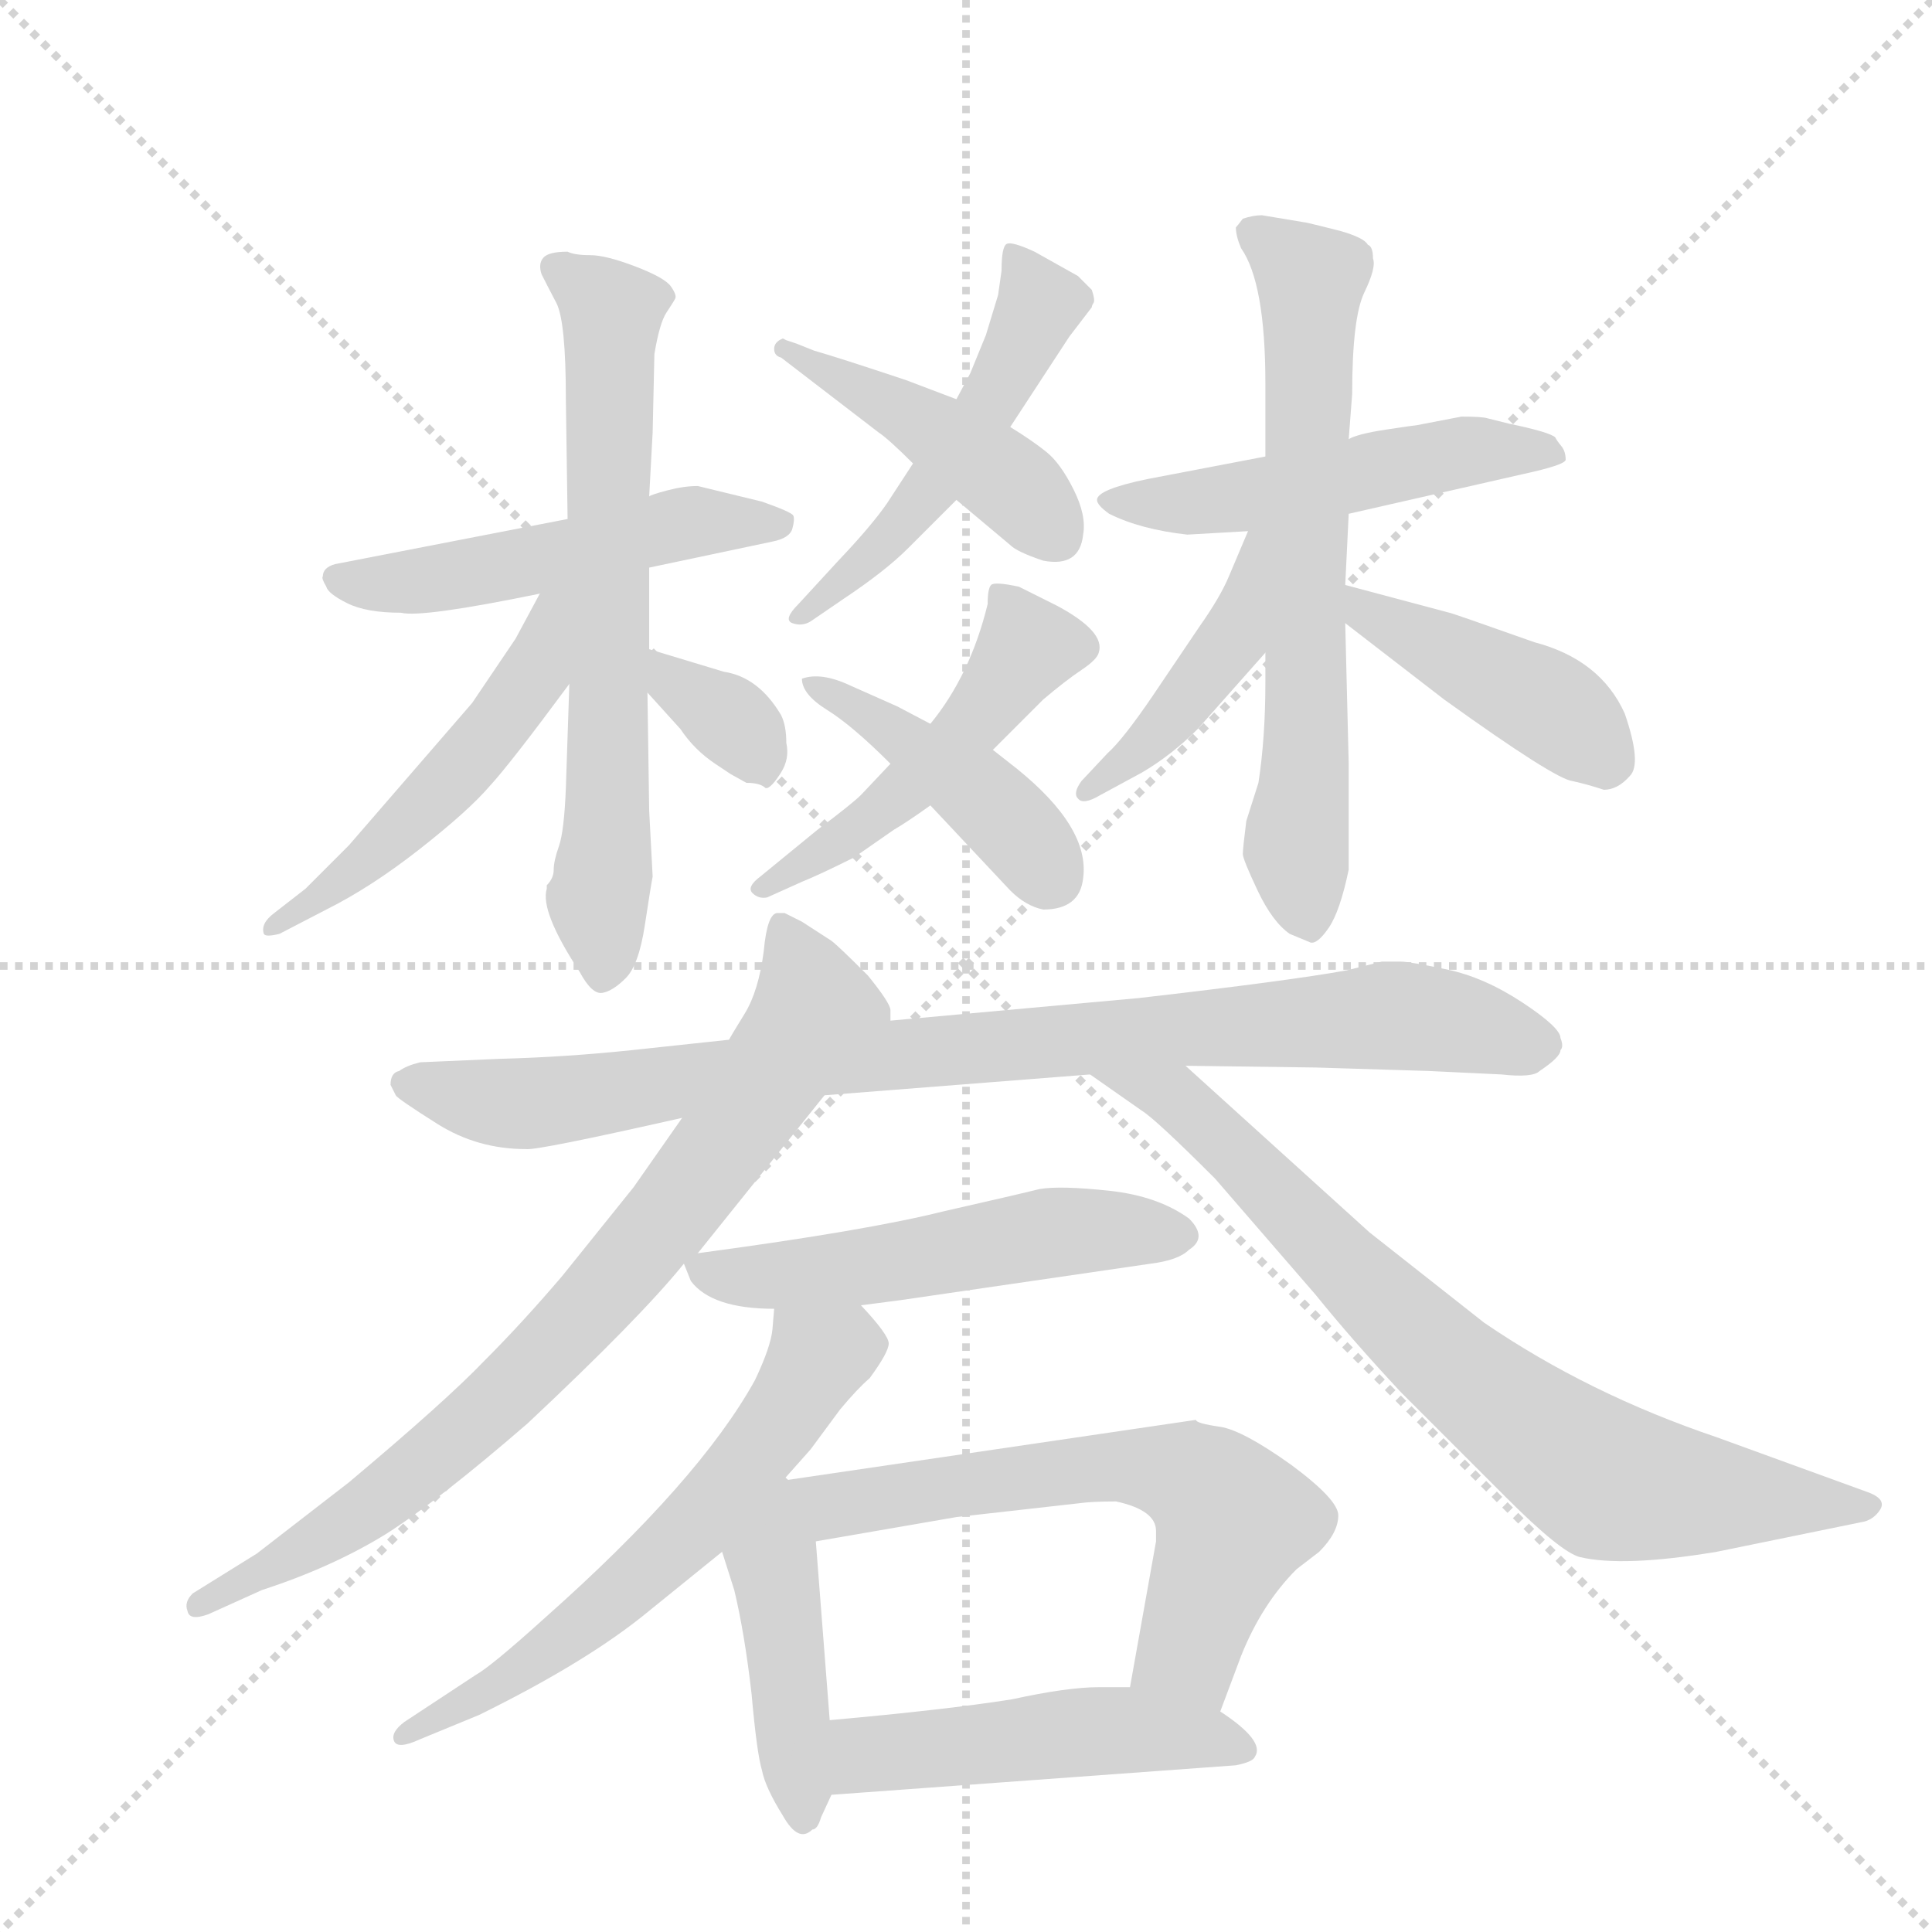<svg version="1.1" viewBox="0 0 1024 1024" xmlns="http://www.w3.org/2000/svg">
  <g stroke="lightgray" stroke-dasharray="1,1" stroke-width="1" transform="scale(4, 4)">
    <line x1="0" y1="0" x2="256" y2="256"></line>
    <line x1="256" y1="0" x2="0" y2="256"></line>
    <line x1="128" y1="0" x2="128" y2="256"></line>
    <line x1="0" y1="128" x2="256" y2="128"></line>
  </g>
  <g transform="scale(0.92, -0.92) translate(60, -900)">
    <style type="text/css">
      
        @keyframes keyframes0 {
          from {
            stroke: blue;
            stroke-dashoffset: 518;
            stroke-width: 128;
          }
          63% {
            animation-timing-function: step-end;
            stroke: blue;
            stroke-dashoffset: 0;
            stroke-width: 128;
          }
          to {
            stroke: black;
            stroke-width: 1024;
          }
        }
        #make-me-a-hanzi-animation-0 {
          animation: keyframes0 0.672s both;
          animation-delay: 0s;
          animation-timing-function: linear;
        }
      
        @keyframes keyframes1 {
          from {
            stroke: blue;
            stroke-dashoffset: 675;
            stroke-width: 128;
          }
          69% {
            animation-timing-function: step-end;
            stroke: blue;
            stroke-dashoffset: 0;
            stroke-width: 128;
          }
          to {
            stroke: black;
            stroke-width: 1024;
          }
        }
        #make-me-a-hanzi-animation-1 {
          animation: keyframes1 0.799s both;
          animation-delay: 0.672s;
          animation-timing-function: linear;
        }
      
        @keyframes keyframes2 {
          from {
            stroke: blue;
            stroke-dashoffset: 515;
            stroke-width: 128;
          }
          63% {
            animation-timing-function: step-end;
            stroke: blue;
            stroke-dashoffset: 0;
            stroke-width: 128;
          }
          to {
            stroke: black;
            stroke-width: 1024;
          }
        }
        #make-me-a-hanzi-animation-2 {
          animation: keyframes2 0.669s both;
          animation-delay: 1.471s;
          animation-timing-function: linear;
        }
      
        @keyframes keyframes3 {
          from {
            stroke: blue;
            stroke-dashoffset: 348;
            stroke-width: 128;
          }
          53% {
            animation-timing-function: step-end;
            stroke: blue;
            stroke-dashoffset: 0;
            stroke-width: 128;
          }
          to {
            stroke: black;
            stroke-width: 1024;
          }
        }
        #make-me-a-hanzi-animation-3 {
          animation: keyframes3 0.533s both;
          animation-delay: 2.14s;
          animation-timing-function: linear;
        }
      
        @keyframes keyframes4 {
          from {
            stroke: blue;
            stroke-dashoffset: 516;
            stroke-width: 128;
          }
          63% {
            animation-timing-function: step-end;
            stroke: blue;
            stroke-dashoffset: 0;
            stroke-width: 128;
          }
          to {
            stroke: black;
            stroke-width: 1024;
          }
        }
        #make-me-a-hanzi-animation-4 {
          animation: keyframes4 0.67s both;
          animation-delay: 2.673s;
          animation-timing-function: linear;
        }
      
        @keyframes keyframes5 {
          from {
            stroke: blue;
            stroke-dashoffset: 449;
            stroke-width: 128;
          }
          59% {
            animation-timing-function: step-end;
            stroke: blue;
            stroke-dashoffset: 0;
            stroke-width: 128;
          }
          to {
            stroke: black;
            stroke-width: 1024;
          }
        }
        #make-me-a-hanzi-animation-5 {
          animation: keyframes5 0.615s both;
          animation-delay: 3.343s;
          animation-timing-function: linear;
        }
      
        @keyframes keyframes6 {
          from {
            stroke: blue;
            stroke-dashoffset: 499;
            stroke-width: 128;
          }
          62% {
            animation-timing-function: step-end;
            stroke: blue;
            stroke-dashoffset: 0;
            stroke-width: 128;
          }
          to {
            stroke: black;
            stroke-width: 1024;
          }
        }
        #make-me-a-hanzi-animation-6 {
          animation: keyframes6 0.656s both;
          animation-delay: 3.958s;
          animation-timing-function: linear;
        }
      
        @keyframes keyframes7 {
          from {
            stroke: blue;
            stroke-dashoffset: 433;
            stroke-width: 128;
          }
          58% {
            animation-timing-function: step-end;
            stroke: blue;
            stroke-dashoffset: 0;
            stroke-width: 128;
          }
          to {
            stroke: black;
            stroke-width: 1024;
          }
        }
        #make-me-a-hanzi-animation-7 {
          animation: keyframes7 0.602s both;
          animation-delay: 4.615s;
          animation-timing-function: linear;
        }
      
        @keyframes keyframes8 {
          from {
            stroke: blue;
            stroke-dashoffset: 516;
            stroke-width: 128;
          }
          63% {
            animation-timing-function: step-end;
            stroke: blue;
            stroke-dashoffset: 0;
            stroke-width: 128;
          }
          to {
            stroke: black;
            stroke-width: 1024;
          }
        }
        #make-me-a-hanzi-animation-8 {
          animation: keyframes8 0.67s both;
          animation-delay: 5.217s;
          animation-timing-function: linear;
        }
      
        @keyframes keyframes9 {
          from {
            stroke: blue;
            stroke-dashoffset: 667;
            stroke-width: 128;
          }
          68% {
            animation-timing-function: step-end;
            stroke: blue;
            stroke-dashoffset: 0;
            stroke-width: 128;
          }
          to {
            stroke: black;
            stroke-width: 1024;
          }
        }
        #make-me-a-hanzi-animation-9 {
          animation: keyframes9 0.793s both;
          animation-delay: 5.887s;
          animation-timing-function: linear;
        }
      
        @keyframes keyframes10 {
          from {
            stroke: blue;
            stroke-dashoffset: 437;
            stroke-width: 128;
          }
          59% {
            animation-timing-function: step-end;
            stroke: blue;
            stroke-dashoffset: 0;
            stroke-width: 128;
          }
          to {
            stroke: black;
            stroke-width: 1024;
          }
        }
        #make-me-a-hanzi-animation-10 {
          animation: keyframes10 0.606s both;
          animation-delay: 6.68s;
          animation-timing-function: linear;
        }
      
        @keyframes keyframes11 {
          from {
            stroke: blue;
            stroke-dashoffset: 432;
            stroke-width: 128;
          }
          58% {
            animation-timing-function: step-end;
            stroke: blue;
            stroke-dashoffset: 0;
            stroke-width: 128;
          }
          to {
            stroke: black;
            stroke-width: 1024;
          }
        }
        #make-me-a-hanzi-animation-11 {
          animation: keyframes11 0.602s both;
          animation-delay: 7.285s;
          animation-timing-function: linear;
        }
      
        @keyframes keyframes12 {
          from {
            stroke: blue;
            stroke-dashoffset: 916;
            stroke-width: 128;
          }
          75% {
            animation-timing-function: step-end;
            stroke: blue;
            stroke-dashoffset: 0;
            stroke-width: 128;
          }
          to {
            stroke: black;
            stroke-width: 1024;
          }
        }
        #make-me-a-hanzi-animation-12 {
          animation: keyframes12 0.995s both;
          animation-delay: 7.887s;
          animation-timing-function: linear;
        }
      
        @keyframes keyframes13 {
          from {
            stroke: blue;
            stroke-dashoffset: 808;
            stroke-width: 128;
          }
          72% {
            animation-timing-function: step-end;
            stroke: blue;
            stroke-dashoffset: 0;
            stroke-width: 128;
          }
          to {
            stroke: black;
            stroke-width: 1024;
          }
        }
        #make-me-a-hanzi-animation-13 {
          animation: keyframes13 0.908s both;
          animation-delay: 8.882s;
          animation-timing-function: linear;
        }
      
        @keyframes keyframes14 {
          from {
            stroke: blue;
            stroke-dashoffset: 782;
            stroke-width: 128;
          }
          72% {
            animation-timing-function: step-end;
            stroke: blue;
            stroke-dashoffset: 0;
            stroke-width: 128;
          }
          to {
            stroke: black;
            stroke-width: 1024;
          }
        }
        #make-me-a-hanzi-animation-14 {
          animation: keyframes14 0.886s both;
          animation-delay: 9.79s;
          animation-timing-function: linear;
        }
      
        @keyframes keyframes15 {
          from {
            stroke: blue;
            stroke-dashoffset: 536;
            stroke-width: 128;
          }
          64% {
            animation-timing-function: step-end;
            stroke: blue;
            stroke-dashoffset: 0;
            stroke-width: 128;
          }
          to {
            stroke: black;
            stroke-width: 1024;
          }
        }
        #make-me-a-hanzi-animation-15 {
          animation: keyframes15 0.686s both;
          animation-delay: 10.676s;
          animation-timing-function: linear;
        }
      
        @keyframes keyframes16 {
          from {
            stroke: blue;
            stroke-dashoffset: 614;
            stroke-width: 128;
          }
          67% {
            animation-timing-function: step-end;
            stroke: blue;
            stroke-dashoffset: 0;
            stroke-width: 128;
          }
          to {
            stroke: black;
            stroke-width: 1024;
          }
        }
        #make-me-a-hanzi-animation-16 {
          animation: keyframes16 0.75s both;
          animation-delay: 11.362s;
          animation-timing-function: linear;
        }
      
        @keyframes keyframes17 {
          from {
            stroke: blue;
            stroke-dashoffset: 441;
            stroke-width: 128;
          }
          59% {
            animation-timing-function: step-end;
            stroke: blue;
            stroke-dashoffset: 0;
            stroke-width: 128;
          }
          to {
            stroke: black;
            stroke-width: 1024;
          }
        }
        #make-me-a-hanzi-animation-17 {
          animation: keyframes17 0.609s both;
          animation-delay: 12.112s;
          animation-timing-function: linear;
        }
      
        @keyframes keyframes18 {
          from {
            stroke: blue;
            stroke-dashoffset: 632;
            stroke-width: 128;
          }
          67% {
            animation-timing-function: step-end;
            stroke: blue;
            stroke-dashoffset: 0;
            stroke-width: 128;
          }
          to {
            stroke: black;
            stroke-width: 1024;
          }
        }
        #make-me-a-hanzi-animation-18 {
          animation: keyframes18 0.764s both;
          animation-delay: 12.721s;
          animation-timing-function: linear;
        }
      
        @keyframes keyframes19 {
          from {
            stroke: blue;
            stroke-dashoffset: 493;
            stroke-width: 128;
          }
          62% {
            animation-timing-function: step-end;
            stroke: blue;
            stroke-dashoffset: 0;
            stroke-width: 128;
          }
          to {
            stroke: black;
            stroke-width: 1024;
          }
        }
        #make-me-a-hanzi-animation-19 {
          animation: keyframes19 0.651s both;
          animation-delay: 13.485s;
          animation-timing-function: linear;
        }
      
    </style>
    
      <path d="M 314 573 L 385 588 Q 395 590 396.5 595.5 Q 398 601 397 603 Q 396 605 379 611 L 342 620 Q 334 620 324.5 617.5 Q 315 615 314 614 L 267 601 L 133 575 Q 126 573 126 568 Q 125 567 128 562 Q 129 558 140 552.5 Q 151 547 171 547 Q 183 544 251 558 L 314 573 Z" fill="lightgray"></path>
    
      <path d="M 255 390 L 255 388 Q 251 375 274 340 Q 281 327 287 328 Q 293 329 300.5 336.5 Q 308 344 311.5 367 Q 315 390 316 395 L 314 433 L 313 501 L 314 526 L 314 573 L 314 614 L 316 651 L 317 696 Q 320 714 324 720 Q 328 726 329 728 Q 330 730 326.5 735 Q 323 740 306 746.5 Q 289 753 280 753 Q 271 753 267 755 Q 256 755 253 751.5 Q 250 748 252 742 Q 255 736 260.5 725.5 Q 266 715 266 670 L 267 601 L 268 506 L 266 446 Q 265 421 262 412.5 Q 259 404 259 399 Q 259 394 255 390 Z" fill="lightgray"></path>
    
      <path d="M 251 558 L 237 532 L 212 495 L 141 413 L 116 388 L 98 374 Q 90 368 92 362 Q 93 360 101 362 L 128 376 Q 154 389 182 411 Q 210 433 222 447 Q 234 460 268 506 C 315 569 265 584 251 558 Z" fill="lightgray"></path>
    
      <path d="M 313 501 L 332 480 Q 340 468 352 460 L 361 454 L 370 449 Q 378 449 381 446 L 382 446 Q 385 447 390 455 Q 395 463 393 472 Q 393 482 390 488 Q 377 510 357 513 L 314 526 C 285 535 293 523 313 501 Z" fill="lightgray"></path>
    
      <path d="M 569 723 Q 569 724 570 725.5 Q 571 727 569 733 L 561 741 L 536 755 Q 523 761 520 759.5 Q 517 758 517 744 L 515 730 L 508 707 L 499 685 L 491 670 L 466 633 L 451 610 Q 442 597 423 577 L 400 552 Q 391 543 396.5 541 Q 402 539 407 542 L 426 555 Q 450 571 463 584 L 491 612 L 522 654 L 556 706 L 569 723 Z" fill="lightgray"></path>
    
      <path d="M 491 670 L 462 681 Q 423 694 409 698 L 399 702 L 393 704 L 391 705 Q 386 703 386 699 Q 386 695 390 694 L 446 651 Q 452 647 466 633 L 491 612 L 522 586 Q 526 582 541 577 Q 562 573 564 592 Q 566 603 558.5 618 Q 551 633 543 639.5 Q 535 646 522 654 L 491 670 Z" fill="lightgray"></path>
    
      <path d="M 453 460 L 436 442 Q 431 437 411 422 L 378 395 Q 370 389 373.5 385.5 Q 377 382 382 383 L 402 392 Q 412 396 432 406 L 455 422 Q 462 426 476 436 L 512 468 L 541 497 Q 554 508 563 514 Q 572 520 573 524 Q 577 536 549 551 L 527 562 Q 513 565 511 563 Q 509 561 509 552 Q 499 511 476 483 L 453 460 Z" fill="lightgray"></path>
    
      <path d="M 476 483 L 457 493 L 430 505 Q 413 513 402 509 Q 402 500 416.5 491 Q 431 482 453 460 L 476 436 L 522 387 Q 531 378 541 376 Q 562 376 564 394 Q 568 423 526 457 L 512 468 L 476 483 Z" fill="lightgray"></path>
    
      <path d="M 717 604 L 818 627 Q 841 632 842 635 Q 842 640 839.5 643 Q 837 646 836 648 Q 833 651 809 656 L 797 659 Q 794 660 782 660 L 756 655 Q 755 655 738.5 652.5 Q 722 650 717 647 L 669 637 L 601 624 Q 572 618 572 612 Q 572 609 579 604 Q 597 595 624 592 L 659 594 L 717 604 Z" fill="lightgray"></path>
    
      <path d="M 715 563 L 717 604 L 717 647 L 719 673 Q 719 717 726 731.5 Q 733 746 731 751 Q 731 758 728 759 Q 726 763 712 767 L 700 770 Q 692 772 691 772 L 667 776 Q 662 776 656 774 Q 653 770 652 769 Q 652 764 655 757 Q 669 737 669 679 L 669 637 L 669 524 L 669 507 Q 669 475 665 449 L 658 427 Q 656 411 656 408 Q 656 405 664.5 387 Q 673 369 683 362 L 695 357 Q 699 356 705.5 365.5 Q 712 375 717 399 L 717 460 L 715 541 L 715 563 Z" fill="lightgray"></path>
    
      <path d="M 659 594 L 648 568 Q 643 556 631 539 L 604 499 Q 587 474 578 466 L 563 450 Q 558 443 561 440 Q 564 436 574 442 L 598 455 Q 615 465 630 480 L 669 524 C 736 599 671 622 659 594 Z" fill="lightgray"></path>
    
      <path d="M 715 541 L 772 497 Q 836 451 846 450 Q 855 448 864 445 Q 872 445 879 453 Q 886 460 876 489 Q 862 520 824 530 Q 776 547 775 547 L 715 563 C 686 571 691 559 715 541 Z" fill="lightgray"></path>
    
      <path d="M 415 269 L 568 281 L 623 286 L 698 285 L 763 283 L 805 281 Q 823 279 827 283 Q 839 291 839 295 Q 841 297 839 302 Q 839 308 817 322.5 Q 795 337 773.5 341.5 Q 752 346 747 346 L 736 346 L 716 341 Q 683 335 596 325 L 453 312 L 360 301 L 304 295 Q 266 291 228 290 L 182 288 Q 174 286 170 283 Q 165 282 165 275 L 168 269 Q 169 267 192 252.5 Q 215 238 243 238 Q 249 237 333 256 L 415 269 Z" fill="lightgray"></path>
    
      <path d="M 342 178 L 415 269 C 434 292 454 309 453 312 L 453 318 Q 453 322 440 338 Q 423 355 419 358 L 402 369 L 392 374 L 388 374 Q 382 374 380 352 Q 377 329 369 316 Q 361 303 360 301 L 333 256 L 305 216 L 264 165 Q 241 138 219 116 Q 197 93 141 46 L 88 5 L 51 -18 Q 46 -23 48 -28 Q 49 -34 60 -30 L 91 -16 Q 131 -3 162 16 Q 192 35 244 80 Q 309 141 334 172 L 342 178 Z" fill="lightgray"></path>
    
      <path d="M 568 281 L 598 260 Q 606 255 640 221 L 698 154 Q 719 128 747 98 L 808 37 Q 839 6 850 3 Q 875 -3 929 6 L 1012 23 Q 1019 24 1023 30 Q 1027 36 1017 40 L 929 72 Q 855 97 795 138 L 729 190 L 623 286 C 601 306 543 298 568 281 Z" fill="lightgray"></path>
    
      <path d="M 436 148 L 459 151 L 603 172 Q 619 174 625 180 Q 636 187 625 198 Q 607 211 579 214 Q 551 217 539 215 Q 527 212 483 202 Q 439 191 342 178 C 332 177 332 177 334 172 L 338 162 Q 350 146 386 146 L 436 148 Z" fill="lightgray"></path>
    
      <path d="M 391 47 L 407 65 L 424 88 Q 434 100 441 106 Q 452 121 452 126 Q 452 131 436 148 C 416 170 388 176 386 146 L 385 134 Q 384 124 375 105 Q 343 47 254 -32 Q 223 -60 214 -65 L 173 -92 Q 165 -98 167 -103 Q 169 -108 182 -102 L 216 -88 Q 279 -57 314 -28 L 356 6 L 391 47 Z" fill="lightgray"></path>
    
      <path d="M 356 6 L 363 -16 Q 369 -41 373 -76 Q 376 -110 379 -120 Q 381 -130 391 -146 Q 400 -162 408 -154 Q 411 -154 413 -147 L 419 -134 L 418 -91 L 410 12 C 406 68 333 78 356 6 Z" fill="lightgray"></path>
    
      <path d="M 643 -86 L 655 -54 Q 667 -24 687 -4 L 700 6 Q 711 17 711 27 Q 711 36 684 56 Q 656 76 643 78 Q 629 80 629 82 L 391 47 C 361 43 380 7 410 12 L 491 26 L 562 34 Q 569 35 583 35 Q 606 30 606 18 L 606 12 L 591 -72 C 586 -102 632 -114 643 -86 Z" fill="lightgray"></path>
    
      <path d="M 419 -134 L 652 -117 Q 662 -115 663 -112 Q 669 -103 643 -86 C 623 -72 621 -72 591 -72 L 573 -72 Q 555 -72 523 -79 Q 485 -85 418 -91 C 388 -94 389 -136 419 -134 Z" fill="lightgray"></path>
    
    
      <clipPath id="make-me-a-hanzi-clip-0">
        <path d="M 314 573 L 385 588 Q 395 590 396.5 595.5 Q 398 601 397 603 Q 396 605 379 611 L 342 620 Q 334 620 324.5 617.5 Q 315 615 314 614 L 267 601 L 133 575 Q 126 573 126 568 Q 125 567 128 562 Q 129 558 140 552.5 Q 151 547 171 547 Q 183 544 251 558 L 314 573 Z"></path>
      </clipPath>
      <path clip-path="url(#make-me-a-hanzi-clip-0)" d="M 134 567 L 180 565 L 344 600 L 392 600" fill="none" id="make-me-a-hanzi-animation-0" stroke-dasharray="390 780" stroke-linecap="round"></path>
    
      <clipPath id="make-me-a-hanzi-clip-1">
        <path d="M 255 390 L 255 388 Q 251 375 274 340 Q 281 327 287 328 Q 293 329 300.5 336.5 Q 308 344 311.5 367 Q 315 390 316 395 L 314 433 L 313 501 L 314 526 L 314 573 L 314 614 L 316 651 L 317 696 Q 320 714 324 720 Q 328 726 329 728 Q 330 730 326.5 735 Q 323 740 306 746.5 Q 289 753 280 753 Q 271 753 267 755 Q 256 755 253 751.5 Q 250 748 252 742 Q 255 736 260.5 725.5 Q 266 715 266 670 L 267 601 L 268 506 L 266 446 Q 265 421 262 412.5 Q 259 404 259 399 Q 259 394 255 390 Z"></path>
      </clipPath>
      <path clip-path="url(#make-me-a-hanzi-clip-1)" d="M 262 746 L 290 724 L 292 716 L 288 341" fill="none" id="make-me-a-hanzi-animation-1" stroke-dasharray="547 1094" stroke-linecap="round"></path>
    
      <clipPath id="make-me-a-hanzi-clip-2">
        <path d="M 251 558 L 237 532 L 212 495 L 141 413 L 116 388 L 98 374 Q 90 368 92 362 Q 93 360 101 362 L 128 376 Q 154 389 182 411 Q 210 433 222 447 Q 234 460 268 506 C 315 569 265 584 251 558 Z"></path>
      </clipPath>
      <path clip-path="url(#make-me-a-hanzi-clip-2)" d="M 265 555 L 256 547 L 247 508 L 205 456 L 145 400 L 97 367" fill="none" id="make-me-a-hanzi-animation-2" stroke-dasharray="387 774" stroke-linecap="round"></path>
    
      <clipPath id="make-me-a-hanzi-clip-3">
        <path d="M 313 501 L 332 480 Q 340 468 352 460 L 361 454 L 370 449 Q 378 449 381 446 L 382 446 Q 385 447 390 455 Q 395 463 393 472 Q 393 482 390 488 Q 377 510 357 513 L 314 526 C 285 535 293 523 313 501 Z"></path>
      </clipPath>
      <path clip-path="url(#make-me-a-hanzi-clip-3)" d="M 320 520 L 327 507 L 366 480 L 382 455" fill="none" id="make-me-a-hanzi-animation-3" stroke-dasharray="220 440" stroke-linecap="round"></path>
    
      <clipPath id="make-me-a-hanzi-clip-4">
        <path d="M 569 723 Q 569 724 570 725.5 Q 571 727 569 733 L 561 741 L 536 755 Q 523 761 520 759.5 Q 517 758 517 744 L 515 730 L 508 707 L 499 685 L 491 670 L 466 633 L 451 610 Q 442 597 423 577 L 400 552 Q 391 543 396.5 541 Q 402 539 407 542 L 426 555 Q 450 571 463 584 L 491 612 L 522 654 L 556 706 L 569 723 Z"></path>
      </clipPath>
      <path clip-path="url(#make-me-a-hanzi-clip-4)" d="M 522 751 L 539 725 L 512 670 L 441 578 L 401 546" fill="none" id="make-me-a-hanzi-animation-4" stroke-dasharray="388 776" stroke-linecap="round"></path>
    
      <clipPath id="make-me-a-hanzi-clip-5">
        <path d="M 491 670 L 462 681 Q 423 694 409 698 L 399 702 L 393 704 L 391 705 Q 386 703 386 699 Q 386 695 390 694 L 446 651 Q 452 647 466 633 L 491 612 L 522 586 Q 526 582 541 577 Q 562 573 564 592 Q 566 603 558.5 618 Q 551 633 543 639.5 Q 535 646 522 654 L 491 670 Z"></path>
      </clipPath>
      <path clip-path="url(#make-me-a-hanzi-clip-5)" d="M 390 701 L 505 634 L 548 592" fill="none" id="make-me-a-hanzi-animation-5" stroke-dasharray="321 642" stroke-linecap="round"></path>
    
      <clipPath id="make-me-a-hanzi-clip-6">
        <path d="M 453 460 L 436 442 Q 431 437 411 422 L 378 395 Q 370 389 373.5 385.5 Q 377 382 382 383 L 402 392 Q 412 396 432 406 L 455 422 Q 462 426 476 436 L 512 468 L 541 497 Q 554 508 563 514 Q 572 520 573 524 Q 577 536 549 551 L 527 562 Q 513 565 511 563 Q 509 561 509 552 Q 499 511 476 483 L 453 460 Z"></path>
      </clipPath>
      <path clip-path="url(#make-me-a-hanzi-clip-6)" d="M 515 557 L 532 527 L 512 497 L 442 428 L 379 389" fill="none" id="make-me-a-hanzi-animation-6" stroke-dasharray="371 742" stroke-linecap="round"></path>
    
      <clipPath id="make-me-a-hanzi-clip-7">
        <path d="M 476 483 L 457 493 L 430 505 Q 413 513 402 509 Q 402 500 416.5 491 Q 431 482 453 460 L 476 436 L 522 387 Q 531 378 541 376 Q 562 376 564 394 Q 568 423 526 457 L 512 468 L 476 483 Z"></path>
      </clipPath>
      <path clip-path="url(#make-me-a-hanzi-clip-7)" d="M 408 506 L 497 449 L 544 395" fill="none" id="make-me-a-hanzi-animation-7" stroke-dasharray="305 610" stroke-linecap="round"></path>
    
      <clipPath id="make-me-a-hanzi-clip-8">
        <path d="M 717 604 L 818 627 Q 841 632 842 635 Q 842 640 839.5 643 Q 837 646 836 648 Q 833 651 809 656 L 797 659 Q 794 660 782 660 L 756 655 Q 755 655 738.5 652.5 Q 722 650 717 647 L 669 637 L 601 624 Q 572 618 572 612 Q 572 609 579 604 Q 597 595 624 592 L 659 594 L 717 604 Z"></path>
      </clipPath>
      <path clip-path="url(#make-me-a-hanzi-clip-8)" d="M 579 611 L 629 610 L 788 641 L 836 638" fill="none" id="make-me-a-hanzi-animation-8" stroke-dasharray="388 776" stroke-linecap="round"></path>
    
      <clipPath id="make-me-a-hanzi-clip-9">
        <path d="M 715 563 L 717 604 L 717 647 L 719 673 Q 719 717 726 731.5 Q 733 746 731 751 Q 731 758 728 759 Q 726 763 712 767 L 700 770 Q 692 772 691 772 L 667 776 Q 662 776 656 774 Q 653 770 652 769 Q 652 764 655 757 Q 669 737 669 679 L 669 637 L 669 524 L 669 507 Q 669 475 665 449 L 658 427 Q 656 411 656 408 Q 656 405 664.5 387 Q 673 369 683 362 L 695 357 Q 699 356 705.5 365.5 Q 712 375 717 399 L 717 460 L 715 541 L 715 563 Z"></path>
      </clipPath>
      <path clip-path="url(#make-me-a-hanzi-clip-9)" d="M 662 765 L 695 737 L 693 480 L 687 417 L 693 370" fill="none" id="make-me-a-hanzi-animation-9" stroke-dasharray="539 1078" stroke-linecap="round"></path>
    
      <clipPath id="make-me-a-hanzi-clip-10">
        <path d="M 659 594 L 648 568 Q 643 556 631 539 L 604 499 Q 587 474 578 466 L 563 450 Q 558 443 561 440 Q 564 436 574 442 L 598 455 Q 615 465 630 480 L 669 524 C 736 599 671 622 659 594 Z"></path>
      </clipPath>
      <path clip-path="url(#make-me-a-hanzi-clip-10)" d="M 665 589 L 650 531 L 615 486 L 567 444" fill="none" id="make-me-a-hanzi-animation-10" stroke-dasharray="309 618" stroke-linecap="round"></path>
    
      <clipPath id="make-me-a-hanzi-clip-11">
        <path d="M 715 541 L 772 497 Q 836 451 846 450 Q 855 448 864 445 Q 872 445 879 453 Q 886 460 876 489 Q 862 520 824 530 Q 776 547 775 547 L 715 563 C 686 571 691 559 715 541 Z"></path>
      </clipPath>
      <path clip-path="url(#make-me-a-hanzi-clip-11)" d="M 722 558 L 728 546 L 830 495 L 866 462" fill="none" id="make-me-a-hanzi-animation-11" stroke-dasharray="304 608" stroke-linecap="round"></path>
    
      <clipPath id="make-me-a-hanzi-clip-12">
        <path d="M 415 269 L 568 281 L 623 286 L 698 285 L 763 283 L 805 281 Q 823 279 827 283 Q 839 291 839 295 Q 841 297 839 302 Q 839 308 817 322.5 Q 795 337 773.5 341.5 Q 752 346 747 346 L 736 346 L 716 341 Q 683 335 596 325 L 453 312 L 360 301 L 304 295 Q 266 291 228 290 L 182 288 Q 174 286 170 283 Q 165 282 165 275 L 168 269 Q 169 267 192 252.5 Q 215 238 243 238 Q 249 237 333 256 L 415 269 Z"></path>
      </clipPath>
      <path clip-path="url(#make-me-a-hanzi-clip-12)" d="M 173 275 L 244 264 L 432 291 L 738 315 L 828 299" fill="none" id="make-me-a-hanzi-animation-12" stroke-dasharray="788 1576" stroke-linecap="round"></path>
    
      <clipPath id="make-me-a-hanzi-clip-13">
        <path d="M 342 178 L 415 269 C 434 292 454 309 453 312 L 453 318 Q 453 322 440 338 Q 423 355 419 358 L 402 369 L 392 374 L 388 374 Q 382 374 380 352 Q 377 329 369 316 Q 361 303 360 301 L 333 256 L 305 216 L 264 165 Q 241 138 219 116 Q 197 93 141 46 L 88 5 L 51 -18 Q 46 -23 48 -28 Q 49 -34 60 -30 L 91 -16 Q 131 -3 162 16 Q 192 35 244 80 Q 309 141 334 172 L 342 178 Z"></path>
      </clipPath>
      <path clip-path="url(#make-me-a-hanzi-clip-13)" d="M 390 367 L 409 318 L 326 200 L 262 127 L 186 57 L 96 -5 L 55 -25" fill="none" id="make-me-a-hanzi-animation-13" stroke-dasharray="680 1360" stroke-linecap="round"></path>
    
      <clipPath id="make-me-a-hanzi-clip-14">
        <path d="M 568 281 L 598 260 Q 606 255 640 221 L 698 154 Q 719 128 747 98 L 808 37 Q 839 6 850 3 Q 875 -3 929 6 L 1012 23 Q 1019 24 1023 30 Q 1027 36 1017 40 L 929 72 Q 855 97 795 138 L 729 190 L 623 286 C 601 306 543 298 568 281 Z"></path>
      </clipPath>
      <path clip-path="url(#make-me-a-hanzi-clip-14)" d="M 575 280 L 620 265 L 763 124 L 865 47 L 1014 32" fill="none" id="make-me-a-hanzi-animation-14" stroke-dasharray="654 1308" stroke-linecap="round"></path>
    
      <clipPath id="make-me-a-hanzi-clip-15">
        <path d="M 436 148 L 459 151 L 603 172 Q 619 174 625 180 Q 636 187 625 198 Q 607 211 579 214 Q 551 217 539 215 Q 527 212 483 202 Q 439 191 342 178 C 332 177 332 177 334 172 L 338 162 Q 350 146 386 146 L 436 148 Z"></path>
      </clipPath>
      <path clip-path="url(#make-me-a-hanzi-clip-15)" d="M 342 169 L 379 164 L 555 191 L 620 189" fill="none" id="make-me-a-hanzi-animation-15" stroke-dasharray="408 816" stroke-linecap="round"></path>
    
      <clipPath id="make-me-a-hanzi-clip-16">
        <path d="M 391 47 L 407 65 L 424 88 Q 434 100 441 106 Q 452 121 452 126 Q 452 131 436 148 C 416 170 388 176 386 146 L 385 134 Q 384 124 375 105 Q 343 47 254 -32 Q 223 -60 214 -65 L 173 -92 Q 165 -98 167 -103 Q 169 -108 182 -102 L 216 -88 Q 279 -57 314 -28 L 356 6 L 391 47 Z"></path>
      </clipPath>
      <path clip-path="url(#make-me-a-hanzi-clip-16)" d="M 441 126 L 411 118 L 344 25 L 280 -33 L 220 -76 L 174 -100" fill="none" id="make-me-a-hanzi-animation-16" stroke-dasharray="486 972" stroke-linecap="round"></path>
    
      <clipPath id="make-me-a-hanzi-clip-17">
        <path d="M 356 6 L 363 -16 Q 369 -41 373 -76 Q 376 -110 379 -120 Q 381 -130 391 -146 Q 400 -162 408 -154 Q 411 -154 413 -147 L 419 -134 L 418 -91 L 410 12 C 406 68 333 78 356 6 Z"></path>
      </clipPath>
      <path clip-path="url(#make-me-a-hanzi-clip-17)" d="M 390 39 L 385 -3 L 401 -145" fill="none" id="make-me-a-hanzi-animation-17" stroke-dasharray="313 626" stroke-linecap="round"></path>
    
      <clipPath id="make-me-a-hanzi-clip-18">
        <path d="M 643 -86 L 655 -54 Q 667 -24 687 -4 L 700 6 Q 711 17 711 27 Q 711 36 684 56 Q 656 76 643 78 Q 629 80 629 82 L 391 47 C 361 43 380 7 410 12 L 491 26 L 562 34 Q 569 35 583 35 Q 606 30 606 18 L 606 12 L 591 -72 C 586 -102 632 -114 643 -86 Z"></path>
      </clipPath>
      <path clip-path="url(#make-me-a-hanzi-clip-18)" d="M 399 44 L 427 33 L 565 54 L 626 49 L 651 24 L 625 -50 L 638 -78" fill="none" id="make-me-a-hanzi-animation-18" stroke-dasharray="504 1008" stroke-linecap="round"></path>
    
      <clipPath id="make-me-a-hanzi-clip-19">
        <path d="M 419 -134 L 652 -117 Q 662 -115 663 -112 Q 669 -103 643 -86 C 623 -72 621 -72 591 -72 L 573 -72 Q 555 -72 523 -79 Q 485 -85 418 -91 C 388 -94 389 -136 419 -134 Z"></path>
      </clipPath>
      <path clip-path="url(#make-me-a-hanzi-clip-19)" d="M 426 -127 L 447 -109 L 569 -97 L 619 -99 L 655 -108" fill="none" id="make-me-a-hanzi-animation-19" stroke-dasharray="365 730" stroke-linecap="round"></path>
    
  </g>
</svg>